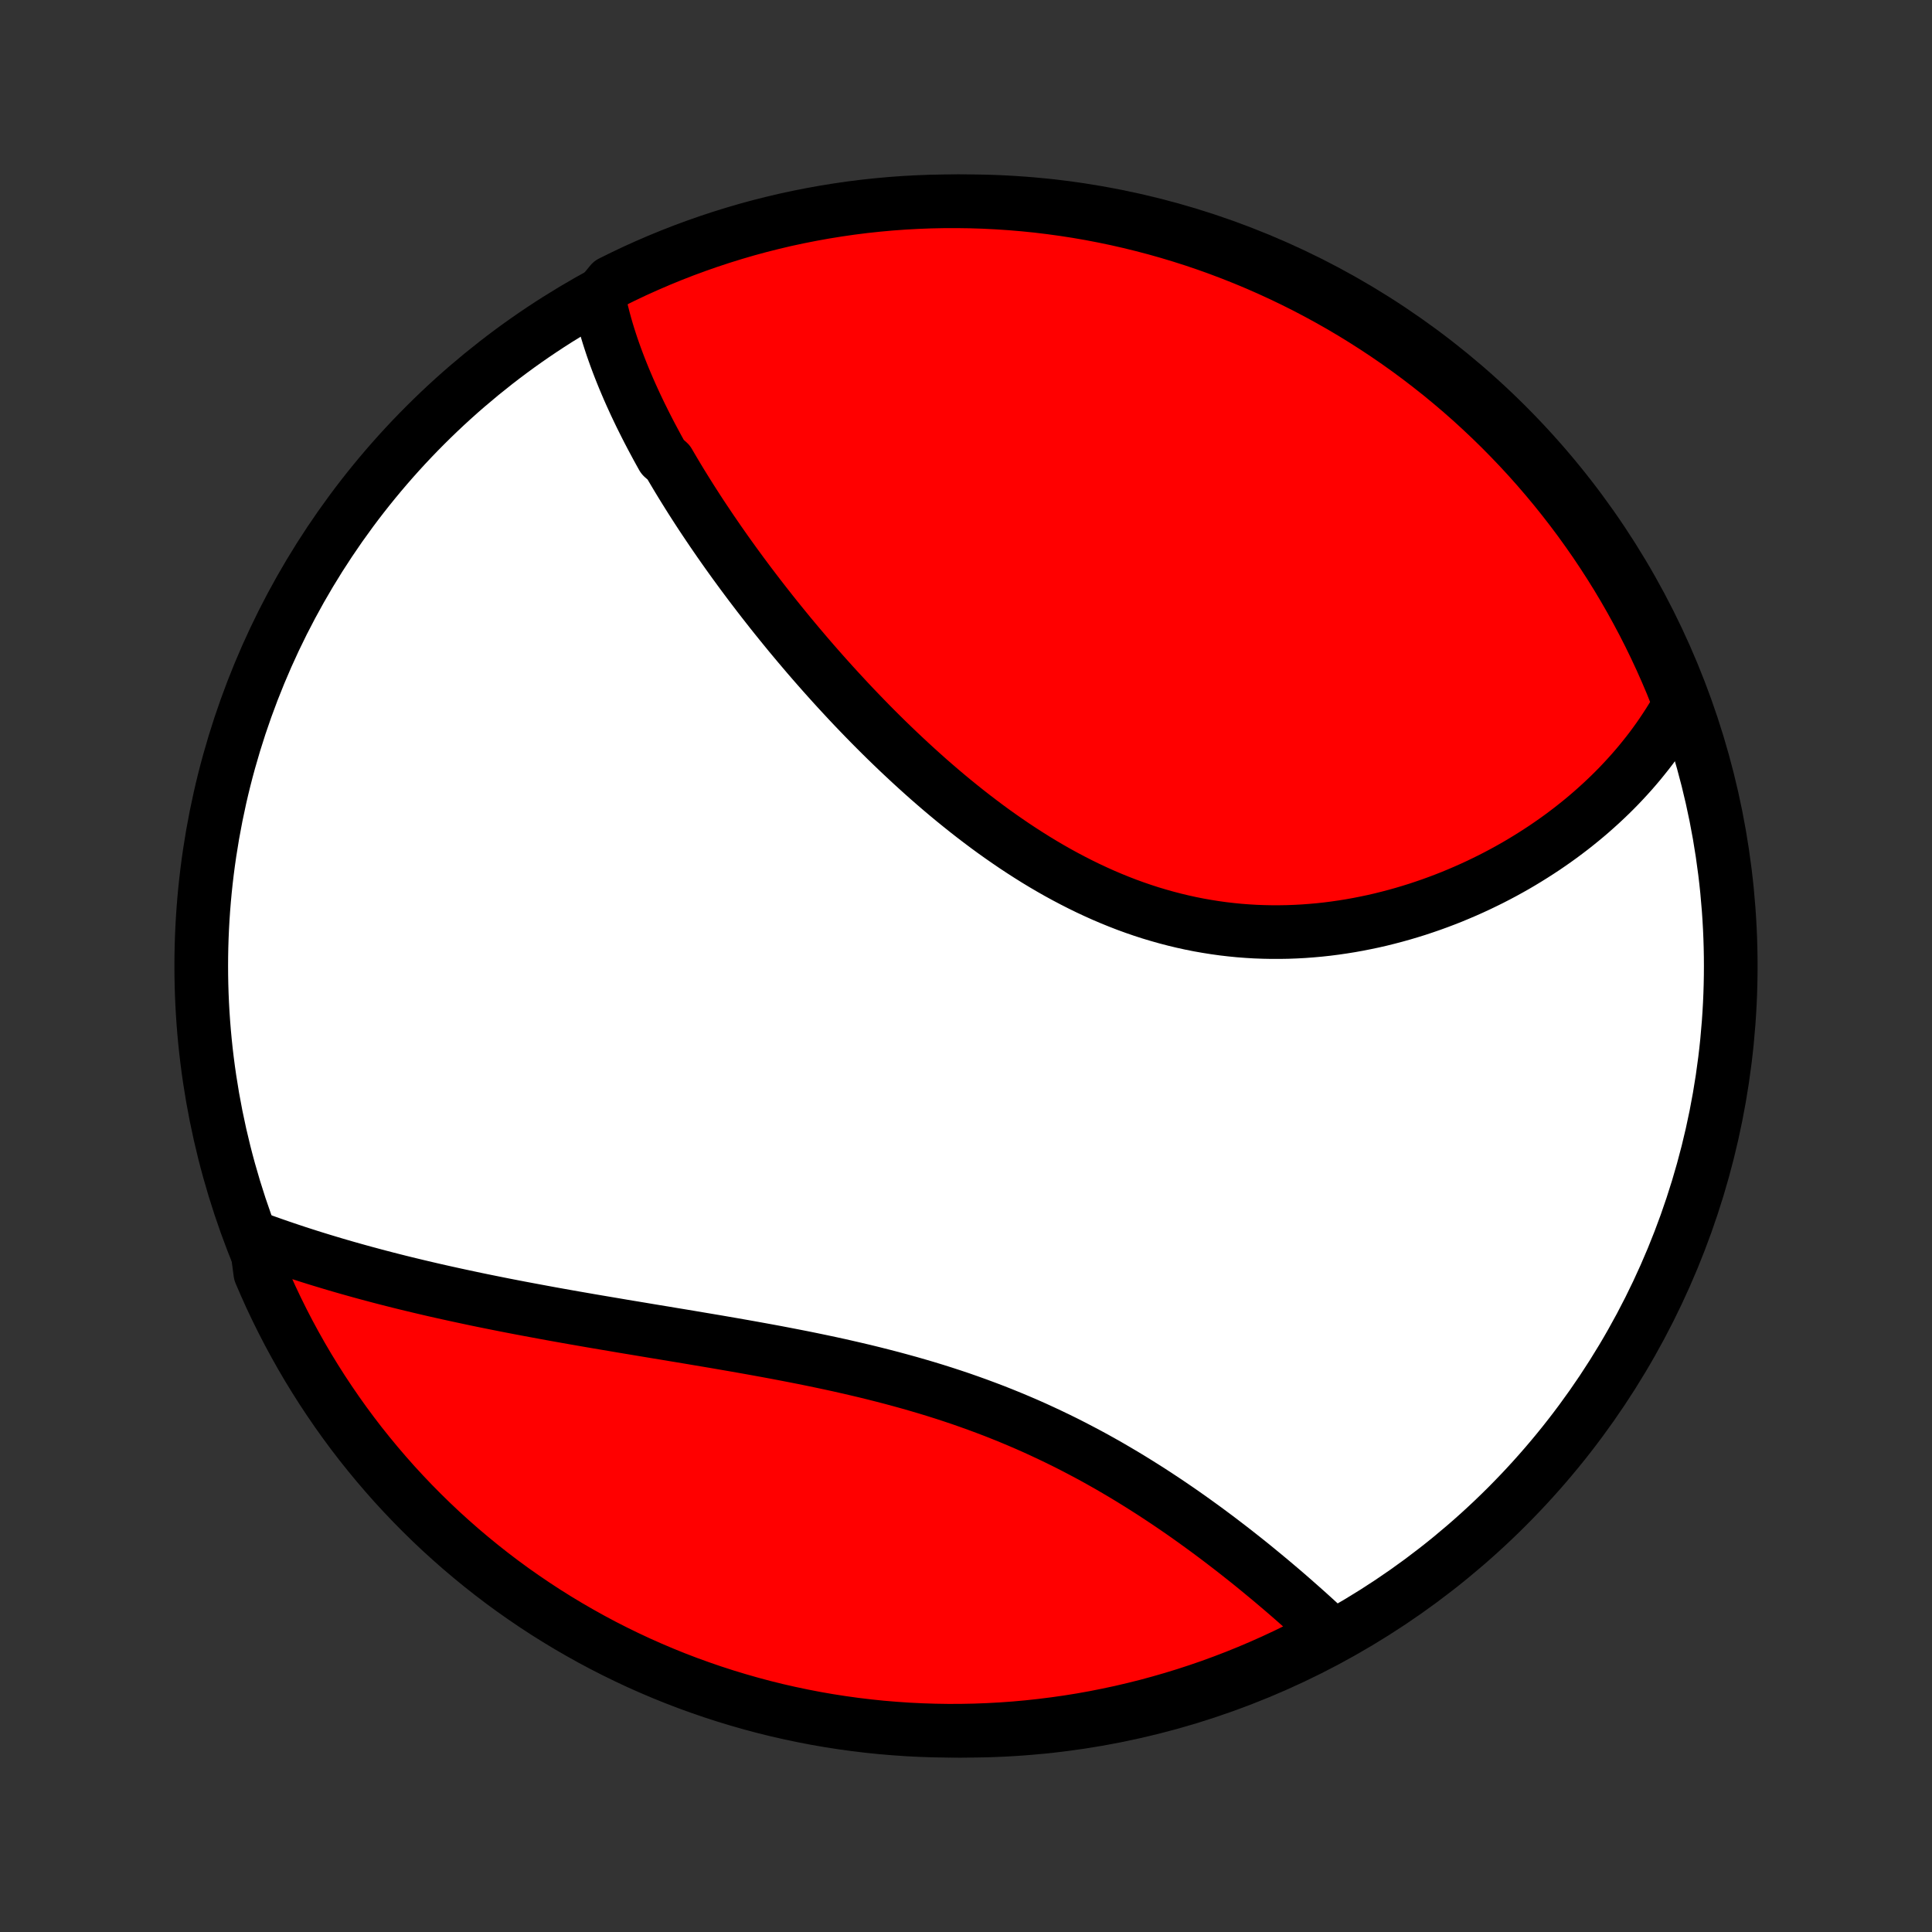 <?xml version="1.0" encoding="utf-8" standalone="no"?>
<!DOCTYPE svg PUBLIC "-//W3C//DTD SVG 1.1//EN"
  "http://www.w3.org/Graphics/SVG/1.1/DTD/svg11.dtd">
<!-- Created with matplotlib (http://matplotlib.org/) -->
<svg height="72pt" version="1.1" viewBox="0 0 72 72" width="72pt" xmlns="http://www.w3.org/2000/svg" xmlns:xlink="http://www.w3.org/1999/xlink">
 <rect x="0" y="0" width="72" height="72" fill="#333333" stroke="none"/>
 <defs>
  <style type="text/css">
*{stroke-linecap:butt;stroke-linejoin:round;}
  </style>
 </defs>
 <g id="figure_1">
  <g id="patch_1">
   <path d="
M0 72
L72 72
L72 0
L0 0
z
" style="fill:none;"/>
  </g>
  <g id="axes_1">
   <g id="PatchCollection_1">
    <defs>
     <path d="
M36 -7.5
C43.558 -7.5 50.808 -10.503 56.153 -15.848
C61.497 -21.192 64.5 -28.442 64.5 -36
C64.5 -43.558 61.497 -50.808 56.153 -56.153
C50.808 -61.497 43.558 -64.5 36 -64.5
C28.442 -64.5 21.192 -61.497 15.848 -56.153
C10.503 -50.808 7.5 -43.558 7.5 -36
C7.5 -28.442 10.503 -21.192 15.848 -15.848
C21.192 -10.503 28.442 -7.5 36 -7.5
z
" id="C0_0_a811fe30f3"/>
     <path d="
M22.31 -60.91
L22.352 -60.706
L22.398 -60.502
L22.448 -60.3
L22.5 -60.097
L22.555 -59.896
L22.613 -59.695
L22.674 -59.494
L22.738 -59.294
L22.804 -59.094
L22.873 -58.895
L22.944 -58.697
L23.018 -58.498
L23.094 -58.3
L23.172 -58.103
L23.252 -57.906
L23.335 -57.709
L23.419 -57.512
L23.506 -57.315
L23.595 -57.119
L23.685 -56.923
L23.778 -56.727
L23.872 -56.531
L23.969 -56.336
L24.067 -56.14
L24.167 -55.944
L24.269 -55.749
L24.373 -55.554
L24.478 -55.358
L24.585 -55.163
L24.694 -54.967
L24.917 -54.772
L25.031 -54.576
L25.147 -54.38
L25.264 -54.184
L25.383 -53.988
L25.504 -53.792
L25.626 -53.596
L25.75 -53.399
L25.876 -53.202
L26.003 -53.005
L26.132 -52.807
L26.263 -52.61
L26.396 -52.412
L26.53 -52.213
L26.666 -52.015
L26.803 -51.816
L26.943 -51.616
L27.084 -51.416
L27.227 -51.216
L27.371 -51.016
L27.518 -50.815
L27.666 -50.613
L27.816 -50.412
L27.968 -50.209
L28.122 -50.007
L28.278 -49.803
L28.435 -49.6
L28.595 -49.396
L28.756 -49.191
L28.919 -48.987
L29.085 -48.781
L29.252 -48.576
L29.421 -48.369
L29.593 -48.163
L29.766 -47.956
L29.942 -47.749
L30.119 -47.541
L30.299 -47.333
L30.481 -47.125
L30.665 -46.916
L30.852 -46.707
L31.04 -46.498
L31.231 -46.289
L31.424 -46.08
L31.619 -45.87
L31.817 -45.66
L32.017 -45.451
L32.219 -45.242
L32.424 -45.032
L32.631 -44.823
L32.841 -44.614
L33.052 -44.406
L33.267 -44.198
L33.483 -43.991
L33.703 -43.784
L33.924 -43.578
L34.149 -43.372
L34.375 -43.168
L34.604 -42.964
L34.836 -42.762
L35.07 -42.561
L35.307 -42.361
L35.546 -42.163
L35.788 -41.967
L36.032 -41.772
L36.279 -41.579
L36.528 -41.389
L36.78 -41.2
L37.034 -41.014
L37.291 -40.831
L37.55 -40.651
L37.811 -40.473
L38.075 -40.299
L38.341 -40.128
L38.609 -39.96
L38.88 -39.796
L39.153 -39.636
L39.428 -39.48
L39.706 -39.328
L39.985 -39.181
L40.266 -39.038
L40.55 -38.899
L40.835 -38.766
L41.122 -38.637
L41.411 -38.514
L41.701 -38.396
L41.993 -38.283
L42.287 -38.176
L42.581 -38.075
L42.877 -37.979
L43.175 -37.89
L43.473 -37.806
L43.772 -37.728
L44.072 -37.656
L44.372 -37.59
L44.673 -37.53
L44.975 -37.477
L45.277 -37.429
L45.579 -37.387
L45.881 -37.352
L46.183 -37.322
L46.485 -37.299
L46.786 -37.281
L47.087 -37.27
L47.387 -37.264
L47.686 -37.264
L47.985 -37.269
L48.282 -37.28
L48.579 -37.296
L48.874 -37.318
L49.167 -37.344
L49.46 -37.376
L49.75 -37.413
L50.039 -37.455
L50.326 -37.501
L50.611 -37.552
L50.894 -37.608
L51.175 -37.667
L51.454 -37.731
L51.731 -37.8
L52.005 -37.872
L52.277 -37.948
L52.546 -38.028
L52.813 -38.111
L53.078 -38.199
L53.339 -38.289
L53.598 -38.383
L53.854 -38.48
L54.108 -38.58
L54.358 -38.684
L54.606 -38.79
L54.851 -38.899
L55.093 -39.011
L55.332 -39.126
L55.569 -39.243
L55.802 -39.363
L56.032 -39.485
L56.259 -39.61
L56.484 -39.737
L56.705 -39.867
L56.923 -39.999
L57.138 -40.133
L57.35 -40.269
L57.56 -40.407
L57.766 -40.548
L57.969 -40.69
L58.169 -40.834
L58.366 -40.981
L58.56 -41.129
L58.751 -41.28
L58.939 -41.432
L59.124 -41.586
L59.306 -41.742
L59.484 -41.9
L59.66 -42.059
L59.833 -42.221
L60.003 -42.384
L60.17 -42.549
L60.334 -42.716
L60.494 -42.885
L60.652 -43.056
L60.807 -43.228
L60.958 -43.402
L61.107 -43.578
L61.252 -43.757
L61.395 -43.936
L61.535 -44.118
L61.671 -44.302
L61.804 -44.487
L61.934 -44.675
L62.061 -44.865
L62.185 -45.056
L62.306 -45.25
L62.423 -45.446
L62.538 -45.644
L62.648 -45.844
L62.488 -46.046
L62.301 -46.517
L62.105 -46.978
L61.902 -47.435
L61.69 -47.889
L61.471 -48.34
L61.244 -48.786
L61.009 -49.228
L60.767 -49.667
L60.517 -50.102
L60.26 -50.532
L59.995 -50.957
L59.723 -51.378
L59.444 -51.795
L59.157 -52.206
L58.864 -52.613
L58.563 -53.015
L58.256 -53.411
L57.942 -53.802
L57.621 -54.188
L57.294 -54.568
L56.96 -54.943
L56.62 -55.311
L56.273 -55.674
L55.921 -56.031
L55.562 -56.382
L55.197 -56.726
L54.827 -57.065
L54.45 -57.397
L54.068 -57.722
L53.681 -58.041
L53.288 -58.352
L52.89 -58.658
L52.487 -58.956
L52.079 -59.247
L51.666 -59.531
L51.248 -59.808
L50.825 -60.078
L50.398 -60.341
L49.967 -60.596
L49.531 -60.843
L49.091 -61.083
L48.647 -61.316
L48.2 -61.54
L47.748 -61.757
L47.293 -61.966
L46.835 -62.167
L46.373 -62.36
L45.908 -62.545
L45.44 -62.722
L44.97 -62.891
L44.496 -63.052
L44.02 -63.204
L43.542 -63.348
L43.061 -63.484
L42.578 -63.611
L42.093 -63.73
L41.606 -63.841
L41.117 -63.943
L40.627 -64.037
L40.136 -64.122
L39.643 -64.198
L39.149 -64.266
L38.654 -64.326
L38.159 -64.376
L37.663 -64.418
L37.166 -64.451
L36.669 -64.476
L36.171 -64.492
L35.674 -64.499
L35.176 -64.498
L34.679 -64.488
L34.183 -64.469
L33.687 -64.442
L33.191 -64.406
L32.697 -64.361
L32.203 -64.308
L31.711 -64.246
L31.22 -64.175
L30.73 -64.096
L30.242 -64.008
L29.756 -63.912
L29.271 -63.808
L28.789 -63.694
L28.309 -63.573
L27.831 -63.443
L27.356 -63.304
L26.883 -63.157
L26.413 -63.002
L25.947 -62.839
L25.483 -62.668
L25.022 -62.488
L24.565 -62.301
L24.111 -62.105
L23.66 -61.902
L23.214 -61.69
L22.771 -61.471
z
" id="C0_1_fa5849337e"/>
     <path d="
M9.529 -25.859
L9.747 -25.779
L9.967 -25.701
L10.187 -25.623
L10.409 -25.546
L10.632 -25.47
L10.856 -25.395
L11.081 -25.32
L11.308 -25.247
L11.536 -25.174
L11.766 -25.102
L11.997 -25.031
L12.229 -24.961
L12.463 -24.891
L12.698 -24.822
L12.934 -24.754
L13.172 -24.687
L13.412 -24.62
L13.653 -24.554
L13.896 -24.489
L14.14 -24.424
L14.386 -24.36
L14.633 -24.297
L14.882 -24.234
L15.133 -24.172
L15.386 -24.111
L15.64 -24.05
L15.896 -23.99
L16.153 -23.93
L16.413 -23.871
L16.674 -23.813
L16.937 -23.755
L17.201 -23.698
L17.468 -23.641
L17.736 -23.584
L18.007 -23.528
L18.279 -23.473
L18.553 -23.418
L18.829 -23.363
L19.107 -23.309
L19.387 -23.255
L19.669 -23.202
L19.953 -23.149
L20.239 -23.096
L20.526 -23.043
L20.816 -22.991
L21.107 -22.939
L21.401 -22.887
L21.696 -22.836
L21.994 -22.784
L22.293 -22.733
L22.594 -22.682
L22.897 -22.631
L23.201 -22.579
L23.508 -22.528
L23.816 -22.477
L24.126 -22.425
L24.438 -22.373
L24.751 -22.322
L25.066 -22.269
L25.383 -22.217
L25.701 -22.164
L26.02 -22.11
L26.341 -22.056
L26.663 -22.002
L26.986 -21.946
L27.311 -21.89
L27.636 -21.833
L27.963 -21.775
L28.29 -21.716
L28.618 -21.656
L28.947 -21.595
L29.276 -21.532
L29.606 -21.468
L29.937 -21.403
L30.267 -21.336
L30.598 -21.267
L30.928 -21.197
L31.259 -21.125
L31.589 -21.05
L31.919 -20.974
L32.249 -20.896
L32.578 -20.815
L32.906 -20.732
L33.233 -20.647
L33.559 -20.559
L33.885 -20.469
L34.209 -20.376
L34.531 -20.281
L34.852 -20.183
L35.172 -20.082
L35.49 -19.978
L35.806 -19.872
L36.12 -19.762
L36.432 -19.65
L36.742 -19.535
L37.05 -19.418
L37.355 -19.297
L37.658 -19.174
L37.959 -19.048
L38.257 -18.92
L38.553 -18.789
L38.845 -18.655
L39.135 -18.519
L39.423 -18.381
L39.707 -18.241
L39.989 -18.098
L40.267 -17.953
L40.543 -17.807
L40.816 -17.659
L41.086 -17.508
L41.353 -17.357
L41.616 -17.203
L41.877 -17.049
L42.135 -16.893
L42.389 -16.736
L42.641 -16.578
L42.889 -16.42
L43.135 -16.26
L43.377 -16.1
L43.617 -15.939
L43.853 -15.778
L44.086 -15.617
L44.316 -15.455
L44.543 -15.293
L44.767 -15.131
L44.989 -14.969
L45.207 -14.807
L45.422 -14.646
L45.634 -14.484
L45.844 -14.323
L46.05 -14.163
L46.254 -14.002
L46.455 -13.843
L46.653 -13.684
L46.848 -13.525
L47.04 -13.367
L47.23 -13.21
L47.417 -13.054
L47.601 -12.898
L47.783 -12.744
L47.962 -12.59
L48.138 -12.437
L48.312 -12.284
L48.483 -12.133
L48.652 -11.983
L48.818 -11.834
L48.982 -11.685
L49.143 -11.538
L49.301 -11.391
L49.458 -11.245
L49.232 -11.101
L48.79 -10.758
L48.343 -10.531
L47.893 -10.312
L47.439 -10.1
L46.982 -9.897
L46.521 -9.701
L46.057 -9.513
L45.591 -9.334
L45.121 -9.162
L44.648 -8.999
L44.173 -8.844
L43.695 -8.697
L43.215 -8.559
L42.733 -8.428
L42.248 -8.307
L41.762 -8.193
L41.274 -8.089
L40.785 -7.992
L40.294 -7.904
L39.801 -7.825
L39.308 -7.755
L38.813 -7.693
L38.318 -7.639
L37.822 -7.594
L37.325 -7.558
L36.828 -7.531
L36.331 -7.512
L35.833 -7.502
L35.336 -7.5
L34.839 -7.508
L34.342 -7.524
L33.846 -7.548
L33.35 -7.582
L32.855 -7.623
L32.361 -7.674
L31.868 -7.733
L31.377 -7.801
L30.887 -7.877
L30.398 -7.962
L29.911 -8.056
L29.426 -8.158
L28.943 -8.268
L28.463 -8.387
L27.984 -8.515
L27.508 -8.651
L27.034 -8.795
L26.564 -8.947
L26.096 -9.108
L25.631 -9.276
L25.169 -9.453
L24.711 -9.638
L24.256 -9.831
L23.804 -10.032
L23.357 -10.241
L22.913 -10.458
L22.473 -10.682
L22.037 -10.915
L21.606 -11.155
L21.179 -11.402
L20.756 -11.657
L20.338 -11.919
L19.925 -12.189
L19.517 -12.466
L19.113 -12.75
L18.715 -13.041
L18.322 -13.34
L17.935 -13.645
L17.553 -13.957
L17.177 -14.275
L16.806 -14.601
L16.441 -14.932
L16.082 -15.271
L15.73 -15.615
L15.383 -15.966
L15.043 -16.323
L14.709 -16.685
L14.382 -17.054
L14.061 -17.429
L13.747 -17.809
L13.439 -18.194
L13.139 -18.585
L12.845 -18.982
L12.559 -19.383
L12.28 -19.79
L12.007 -20.202
L11.743 -20.618
L11.485 -21.039
L11.235 -21.465
L10.993 -21.895
L10.758 -22.329
L10.531 -22.768
L10.312 -23.21
L10.1 -23.657
L9.897 -24.107
L9.701 -24.561
z
" id="C0_2_63c2e027fe"/>
    </defs>
    <g clip-path="url(#p1bffca34e9)">
     <use style="fill:#ffffff;stroke:#000000;stroke-width:2.0;" x="0.0" xlink:href="#C0_0_a811fe30f3" y="72.0"/>
    </g>
    <g clip-path="url(#p1bffca34e9)">
     <use style="fill:#ff0000;stroke:#000000;stroke-width:2.0;" x="0.0" xlink:href="#C0_1_fa5849337e" y="72.0"/>
    </g>
    <g clip-path="url(#p1bffca34e9)">
     <use style="fill:#ff0000;stroke:#000000;stroke-width:2.0;" x="0.0" xlink:href="#C0_2_63c2e027fe" y="72.0"/>
    </g>
   </g>
  </g>
 </g>
 <defs>
  <clipPath id="p1bffca34e9">
   <rect height="72.0" width="72.0" x="0.0" y="0.0"/>
  </clipPath>
 </defs>
</svg>
